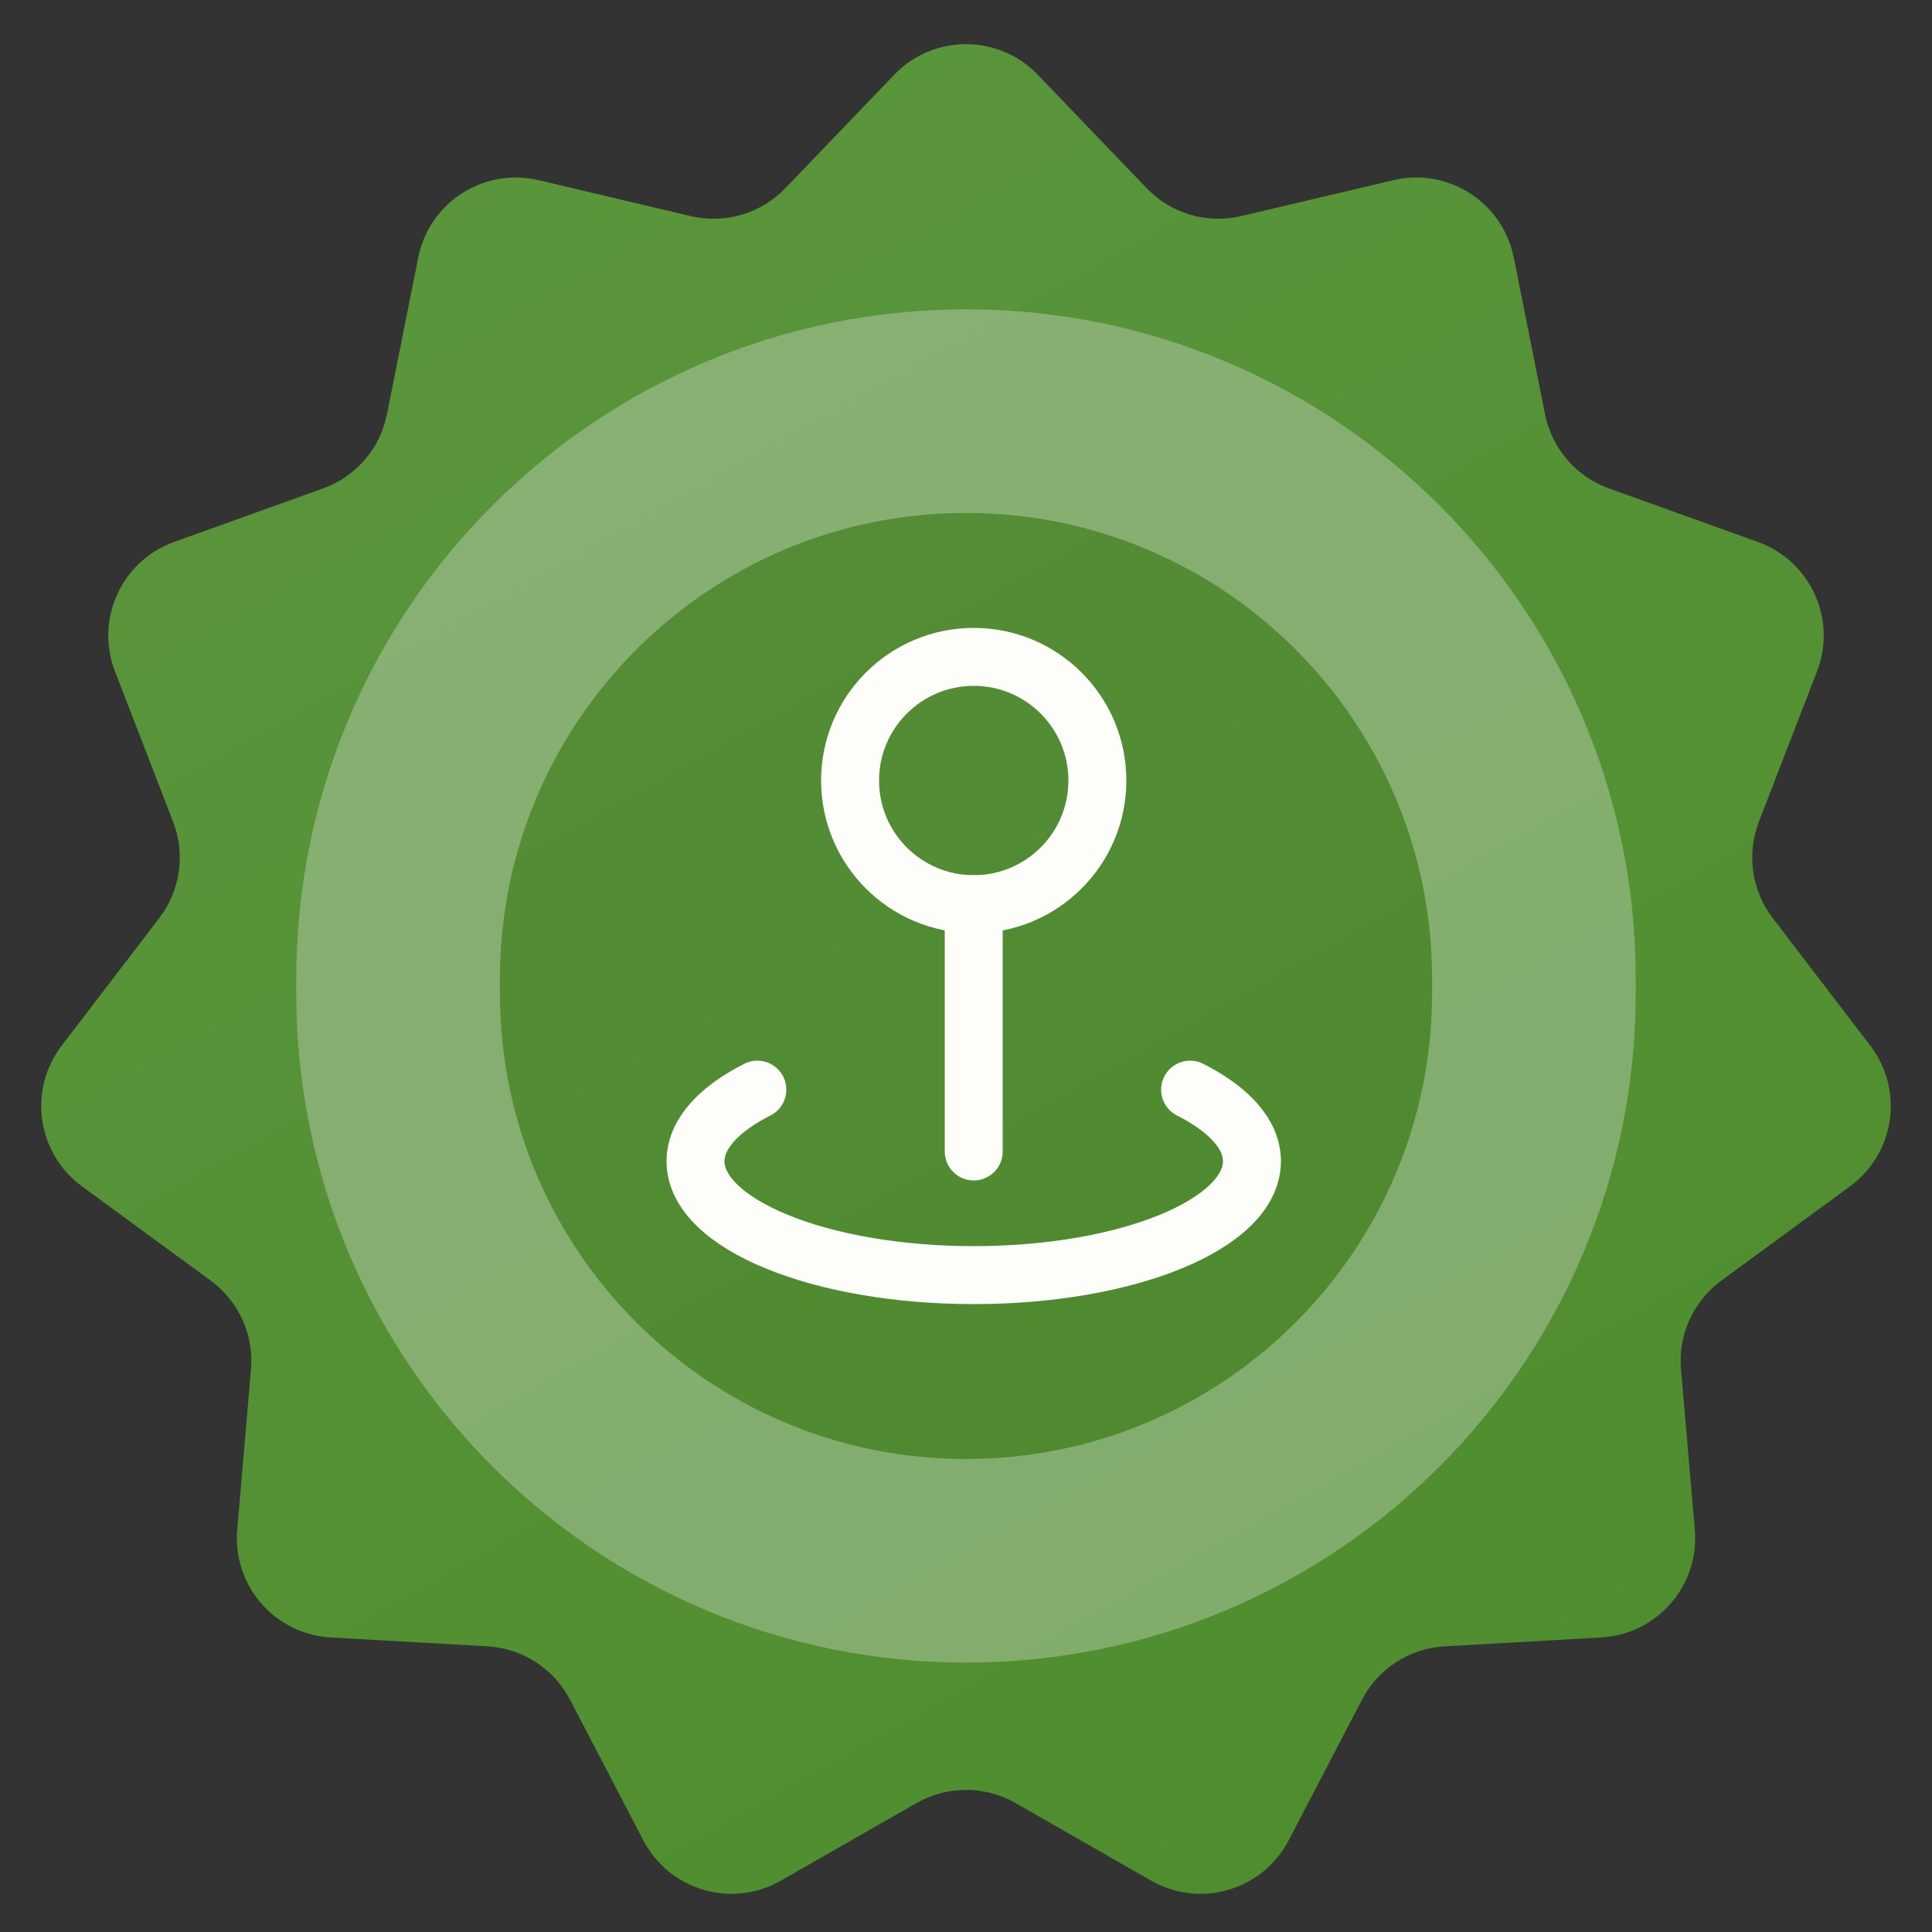 <svg width="50" height="50" viewBox="0 0 50 50" fill="none" xmlns="http://www.w3.org/2000/svg">
<rect x="0" y="0" width="50" height="50" fill="#333333" stroke="none"/>
<path d="M23.143 1.934C24.156 0.879 25.844 0.879 26.857 1.934L29.675 4.87C30.306 5.527 31.236 5.802 32.123 5.593L36.061 4.663C37.479 4.329 38.891 5.236 39.176 6.665L39.986 10.722C40.162 11.608 40.79 12.336 41.64 12.641L45.494 14.026C46.854 14.514 47.545 16.027 47.024 17.376L45.52 21.266C45.197 22.102 45.332 23.046 45.877 23.758L48.403 27.061C49.28 28.207 49.044 29.849 47.88 30.701L44.547 33.142C43.822 33.673 43.427 34.544 43.504 35.439L43.861 39.587C43.985 41.032 42.891 42.295 41.442 42.377L37.385 42.607C36.479 42.658 35.667 43.183 35.248 43.988L33.352 47.626C32.677 48.922 31.06 49.397 29.792 48.671L26.278 46.661C25.486 46.209 24.514 46.209 23.722 46.661L20.208 48.671C18.94 49.397 17.323 48.922 16.648 47.626L14.752 43.988C14.333 43.183 13.521 42.658 12.615 42.607L8.558 42.377C7.109 42.295 6.015 41.032 6.139 39.587L6.496 35.439C6.573 34.544 6.178 33.673 5.453 33.142L2.12 30.701C0.956 29.849 0.72 28.207 1.597 27.061L4.123 23.758C4.668 23.046 4.803 22.102 4.48 21.266L2.976 17.376C2.455 16.027 3.146 14.514 4.506 14.026L8.36 12.641C9.21 12.336 9.838 11.608 10.014 10.722L10.824 6.665C11.109 5.236 12.521 4.329 13.939 4.663L17.877 5.593C18.764 5.802 19.694 5.527 20.325 4.87L23.143 1.934Z" fill="#4C8C2B"/>
<path d="M23.143 1.934C24.156 0.879 25.844 0.879 26.857 1.934L29.675 4.87C30.306 5.527 31.236 5.802 32.123 5.593L36.061 4.663C37.479 4.329 38.891 5.236 39.176 6.665L39.986 10.722C40.162 11.608 40.79 12.336 41.64 12.641L45.494 14.026C46.854 14.514 47.545 16.027 47.024 17.376L45.52 21.266C45.197 22.102 45.332 23.046 45.877 23.758L48.403 27.061C49.28 28.207 49.044 29.849 47.88 30.701L44.547 33.142C43.822 33.673 43.427 34.544 43.504 35.439L43.861 39.587C43.985 41.032 42.891 42.295 41.442 42.377L37.385 42.607C36.479 42.658 35.667 43.183 35.248 43.988L33.352 47.626C32.677 48.922 31.06 49.397 29.792 48.671L26.278 46.661C25.486 46.209 24.514 46.209 23.722 46.661L20.208 48.671C18.94 49.397 17.323 48.922 16.648 47.626L14.752 43.988C14.333 43.183 13.521 42.658 12.615 42.607L8.558 42.377C7.109 42.295 6.015 41.032 6.139 39.587L6.496 35.439C6.573 34.544 6.178 33.673 5.453 33.142L2.12 30.701C0.956 29.849 0.72 28.207 1.597 27.061L4.123 23.758C4.668 23.046 4.803 22.102 4.48 21.266L2.976 17.376C2.455 16.027 3.146 14.514 4.506 14.026L8.36 12.641C9.21 12.336 9.838 11.608 10.014 10.722L10.824 6.665C11.109 5.236 12.521 4.329 13.939 4.663L17.877 5.593C18.764 5.802 19.694 5.527 20.325 4.87L23.143 1.934Z" fill="url(#paint0_linear_499_3855)" fill-opacity="0.1"/>
<path d="M7.667 25.339C7.667 15.766 15.427 8.005 25 8.005V8.005C34.573 8.005 42.333 15.766 42.333 25.339V25.695C42.333 35.268 34.573 43.028 25 43.028V43.028C15.427 43.028 7.667 35.268 7.667 25.695V25.339Z" fill="black" fill-opacity="0.04"/>
<path d="M39.698 25.339V25.695C39.698 33.813 33.118 40.393 25 40.393C16.882 40.393 10.302 33.813 10.302 25.695V25.339C10.302 17.221 16.882 10.64 25 10.64C33.118 10.64 39.698 17.221 39.698 25.339Z" stroke="white" stroke-opacity="0.3" stroke-width="5.27"/>
<path d="M25.2 23.4C26.967 23.4 28.4 21.967 28.4 20.2C28.4 18.433 26.967 17 25.2 17C23.433 17 22 18.433 22 20.2C22 21.967 23.433 23.4 25.2 23.4Z" stroke="#FDFDFA" stroke-width="1.5" stroke-linecap="round" stroke-linejoin="round"/>
<path d="M19.6 28.2C18.6 28.706 18 29.351 18 30.053C18 31.68 21.224 33 25.2 33C29.176 33 32.4 31.68 32.4 30.053C32.4 29.351 31.8 28.706 30.8 28.2M25.2 23.4V29.8" stroke="#FDFDFA" stroke-width="1.5" stroke-linecap="round" stroke-linejoin="round"/>
<defs>
<linearGradient id="paint0_linear_499_3855" x1="-8.587" y1="-3.906" x2="29.395" y2="63.888" gradientUnits="userSpaceOnUse">
<stop stop-color="white"/>
<stop offset="1" stop-color="white" stop-opacity="0"/>
</linearGradient>
</defs>
</svg>
